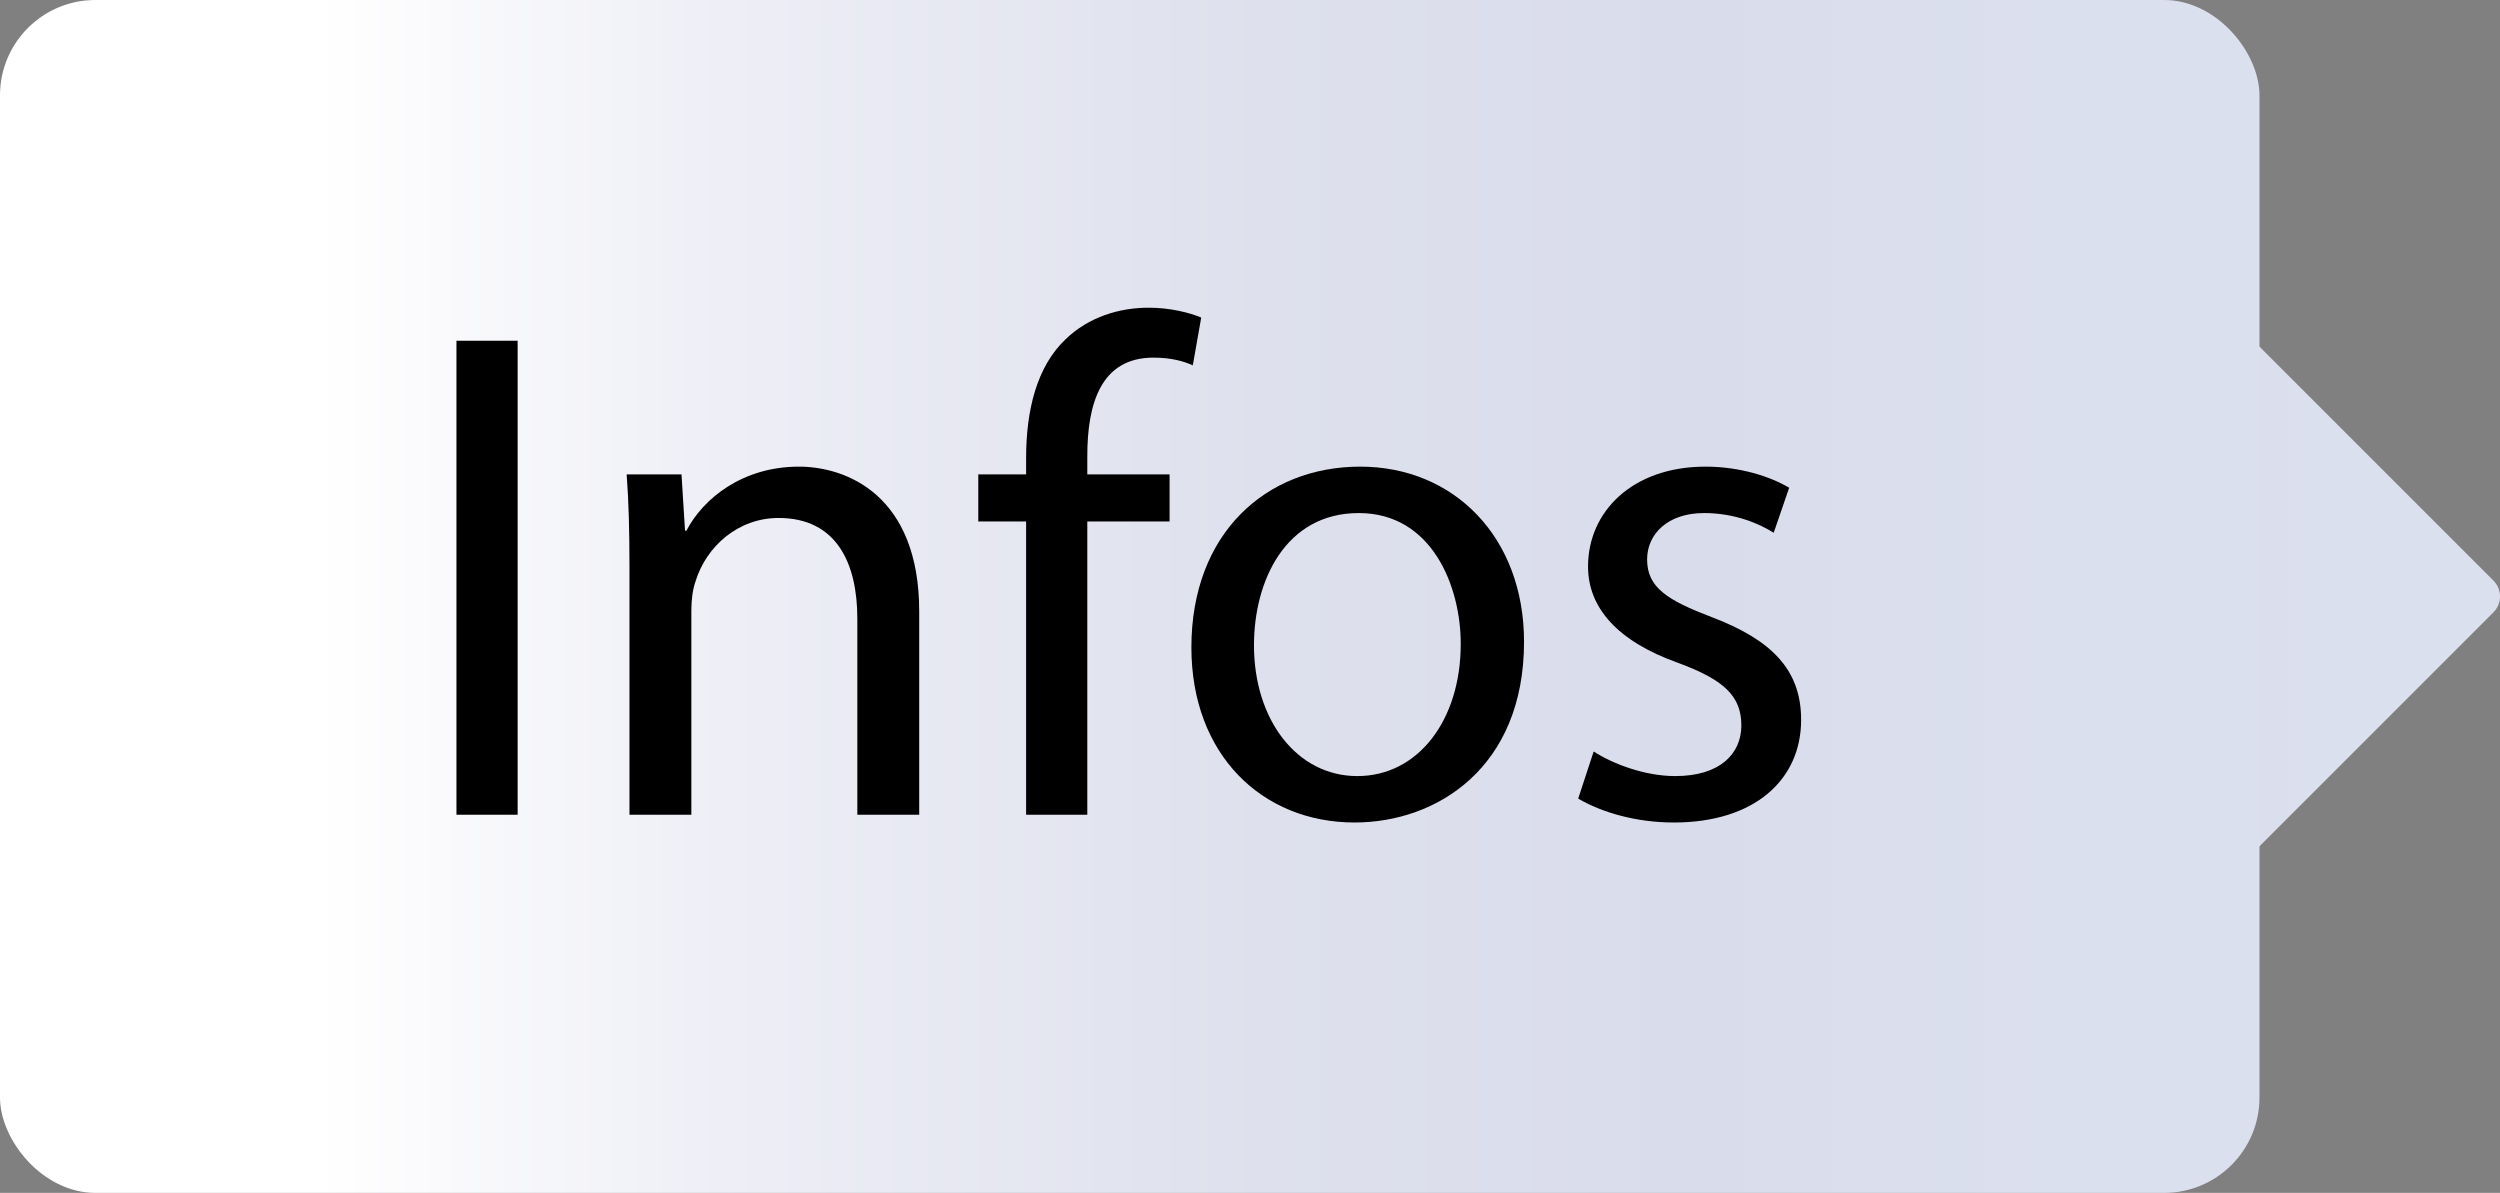 <?xml version="1.0" encoding="UTF-8"?>
<svg id="Calque_2" data-name="Calque 2" xmlns="http://www.w3.org/2000/svg" xmlns:xlink="http://www.w3.org/1999/xlink" viewBox="0 0 817.6 390.12">
  <rect x="0" y="0" width="817.6" height="390.12" fill="#808080" stroke="none"/>
  <defs>
    <style>
      .cls-1 {
        fill: url(#_ÂÁ_Ï_ÌÌ_È_ËÂÌÚ_7-2);
      }

      .cls-2 {
        fill: url(#_ÂÁ_Ï_ÌÌ_È_ËÂÌÚ_7);
      }
    </style>
    <linearGradient id="_ÂÁ_Ï_ÌÌ_È_ËÂÌÚ_7" data-name="¡ÂÁ˚ÏˇÌÌ˚È „‡‰ËÂÌÚ 7" x1="590.02" y1="195.06" x2="770.38" y2="195.06" gradientTransform="translate(352.12 -459.97) rotate(45)" gradientUnits="userSpaceOnUse">
      <stop offset=".14" stop-color="#fff"/>
      <stop offset=".34" stop-color="#ecedf5"/>
      <stop offset=".56" stop-color="#dee0ed"/>
      <stop offset=".75" stop-color="#d9dceb"/>
      <stop offset=".92" stop-color="#dbe0ef"/>
    </linearGradient>
    <linearGradient id="_ÂÁ_Ï_ÌÌ_È_ËÂÌÚ_7-2" data-name="¡ÂÁ˚ÏˇÌÌ˚È „‡‰ËÂÌÚ 7" x1="0" y1="195.06" x2="738.94" y2="195.06" gradientTransform="matrix(1, 0, 0, 1, 0, 0)" xlink:href="#_ÂÁ_Ï_ÌÌ_È_ËÂÌÚ_7"/>
  </defs>
  <g id="_ÎÓÈ_1" data-name="—ÎÓÈ_1">
    <g>
      <g>
        <rect class="cls-2" x="668.1" y="131.88" width="126.37" height="126.37" rx="7.34" ry="7.34" transform="translate(76.26 574.23) rotate(-45)"/>
        <rect class="cls-1" width="738.94" height="390.12" rx="31.19" ry="31.19"/>
      </g>
      <g>
        <path d="m169.29,111.44v155.02h-20.01V111.44h20.01Z"/>
        <path d="m205.86,185.27c0-11.5-.23-20.93-.92-30.13h17.94l1.15,18.4h.46c5.52-10.58,18.4-20.93,36.8-20.93,15.41,0,39.33,9.2,39.33,47.38v66.47h-20.24v-64.17c0-17.94-6.67-32.89-25.76-32.89-13.34,0-23.69,9.43-27.14,20.7-.92,2.53-1.38,5.98-1.38,9.43v66.93h-20.24v-81.19Z"/>
        <path d="m335.58,266.46v-95.91h-15.64v-15.41h15.64v-5.29c0-15.64,3.45-29.9,12.88-38.87,7.59-7.36,17.71-10.35,27.14-10.35,7.13,0,13.34,1.61,17.25,3.22l-2.76,15.64c-2.99-1.38-7.13-2.53-12.88-2.53-17.25,0-21.62,15.18-21.62,32.2v5.98h26.91v15.41h-26.91v95.91h-20.01Z"/>
        <path d="m498.42,209.88c0,41.17-28.52,59.11-55.43,59.11-30.13,0-53.36-22.08-53.36-57.27,0-37.26,24.38-59.11,55.2-59.11s53.59,23.23,53.59,57.27Zm-88.32,1.15c0,24.38,14.03,42.78,33.81,42.78s33.81-18.17,33.81-43.24c0-18.86-9.43-42.78-33.35-42.78s-34.27,22.08-34.27,43.24Z"/>
        <path d="m521.19,245.76c5.98,3.91,16.56,8.05,26.68,8.05,14.72,0,21.62-7.36,21.62-16.56,0-9.66-5.75-14.95-20.7-20.47-20.01-7.13-29.44-18.17-29.44-31.51,0-17.94,14.49-32.66,38.41-32.66,11.27,0,21.16,3.22,27.37,6.9l-5.06,14.72c-4.37-2.76-12.42-6.44-22.77-6.44-11.96,0-18.63,6.9-18.63,15.18,0,9.2,6.67,13.34,21.16,18.86,19.32,7.36,29.21,17.02,29.21,33.58,0,19.55-15.18,33.58-41.63,33.58-12.19,0-23.46-3.22-31.28-7.82l5.06-15.41Z"/>
      </g>
    </g>
  </g>
</svg>